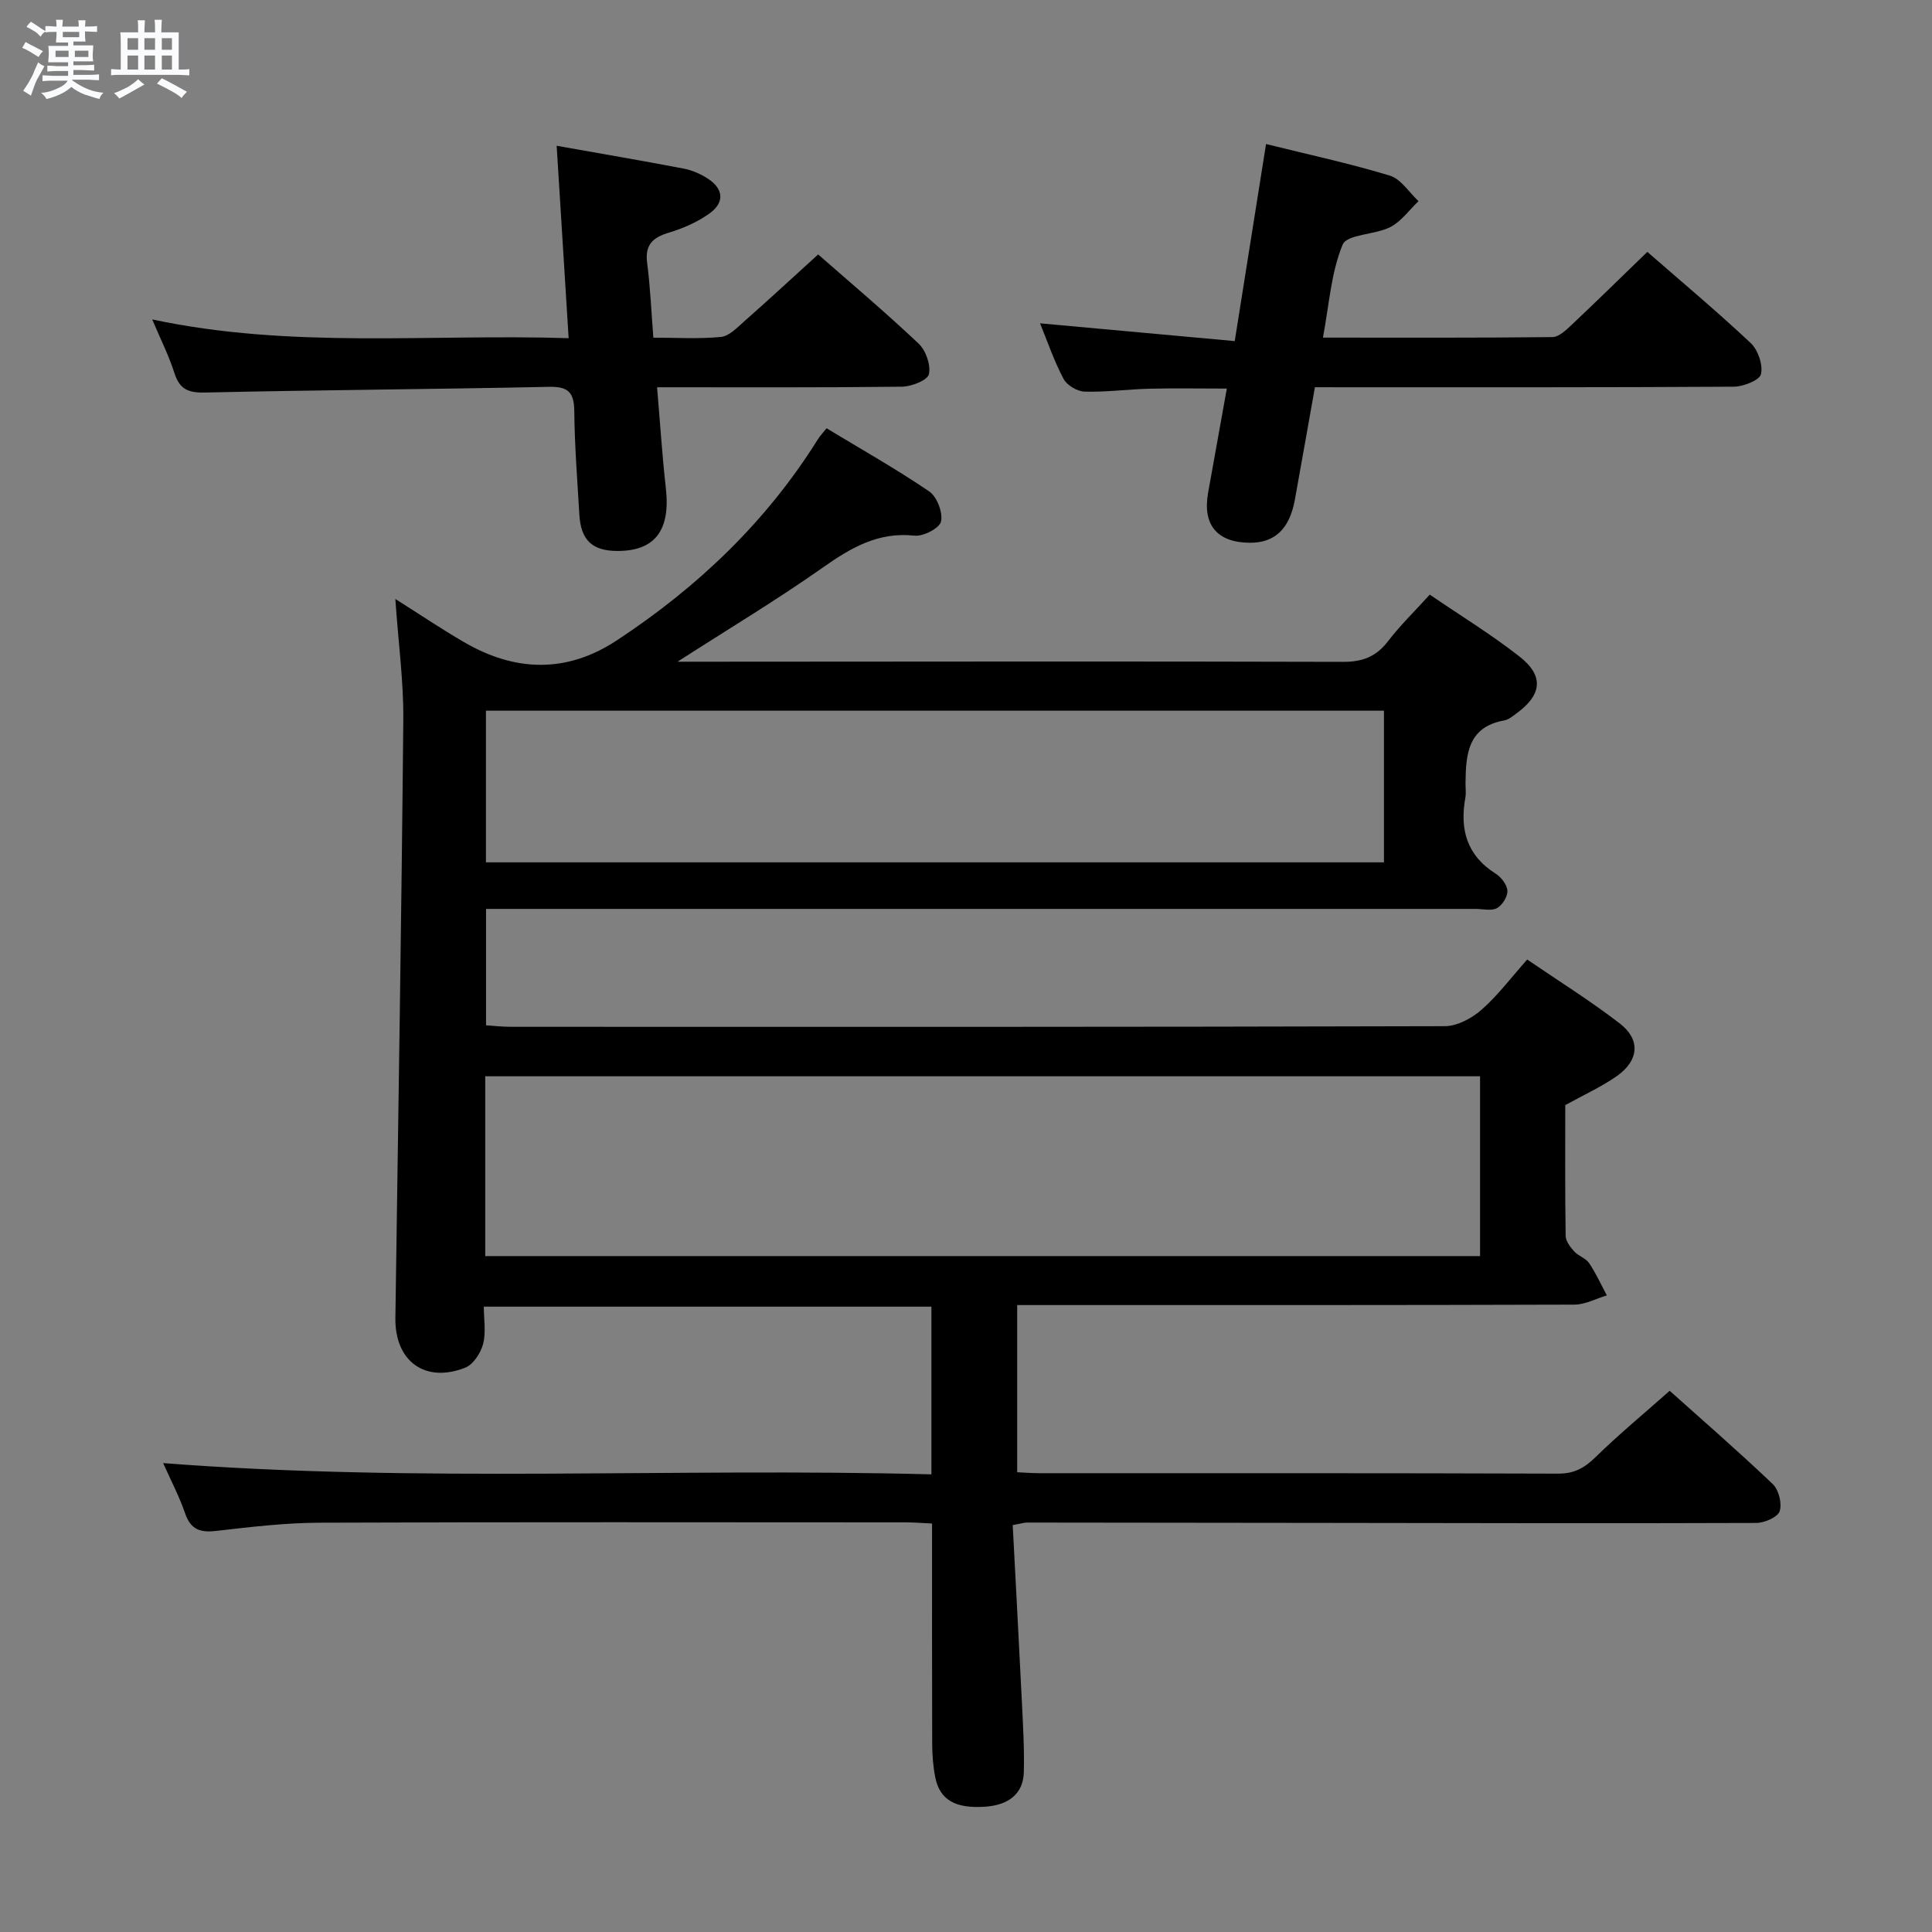 <svg enable-background="new 0 0 400 400" viewBox="0 0 400 400" xmlns="http://www.w3.org/2000/svg"><rect x="0" y="0" width="400" height="400" fill="#808080" stroke="none"/><path d="m6.8 9.5c.6.3 1.3.7 2.1 1.1-.4.4-.7.8-.9 1.2-.7-.4-1.3-.8-1.8-1.1s-1.1-.6-1.6-.8c.2-.4.5-.8.7-1.2.4.2.8.5 1.5.8zm.9 6.9c-.3.6-.5 1.1-.7 1.7s-.4 1.1-.6 1.7c-.6-.4-1.1-.7-1.6-1 .7-1 1.2-1.8 1.5-2.4.3-.5.6-1.1.8-1.7.3-.6.5-1.2.8-1.8.3.3.8.6 1.3.8-.7 1.3-1.2 2.2-1.5 2.7zm.1-11c.4.3 1 .7 1.7 1.1-.5.2-.8.6-1.1 1.1-.5-.6-1-1-1.4-1.2s-.9-.6-1.5-.8c.2-.4.5-.7.9-1.1.5.3.9.6 1.4.9zm10.5 13.1c1 .4 2 .6 3.1.7-.4.4-.7.8-.8 1.3-.9-.2-1.9-.6-3-.9-1-.4-2-.9-2.8-1.6-.5.4-1.1.9-1.9 1.3s-1.9.9-3.3 1.2c-.1-.3-.5-.8-1.1-1.3 1 0 2.1-.3 3.2-.8 1.2-.5 1.9-1 2.3-1.7h-3.2c-.4 0-1 0-2 .1v-1.2c1 0 1.7.1 2 .1h3.3v-1h-2.3c-.2 0-.9 0-2 .1v-1.2c1.2 0 1.9.1 2 .1h2.3v-.8h-4.1c0-.7.1-1.2.1-1.6 0-.5 0-1.1-.1-1.8h4.1v-.7h-2.5c0-.6.1-1.1.1-1.6v-.6h-.5c-.4 0-1 0-1.8.1v-1.3c1.2 0 1.9.1 2.1.1h.2c0-.3 0-.8-.1-1.4h1.4c0 .6-.1 1-.1 1.4h3.4c0-.4 0-.8-.1-1.3h1.5c0 .4-.1.9-.1 1.3.7 0 1.5 0 2.5-.1v1.2c-1 0-1.8-.1-2.5-.1v.6c0 .3 0 .8.1 1.5h-2.5v.8h4.1c0 .7-.1 1.3-.1 1.8s0 1 .1 1.5h-4.1v.8h1.4c.8 0 1.8 0 2.9-.1v1.2c-1 0-1.9-.1-2.8-.1h-1.5v1h3.2c.3 0 1 0 2.1-.1v1.2c-1.1 0-1.8-.1-2.1-.1h-3.4l-.1.1c1.4 1 2.4 1.5 3.4 1.9zm-4.1-6.7v-1.3h-2.7v1.3zm2.2-4.1v-1.1h-3.4v1.1zm1.9 4.1v-1.3h-2.8v1.3z" fill="#fafbfc"/><path d="m37 6.7v2.3 5.4c1 0 1.8 0 2.2-.1v1.3c-.6 0-1.5-.1-2.5-.1h-11.9c-.7 0-1.3 0-1.8.1v-1.3c.5 0 1.1.1 2 .1v-5.2c0-1 0-1.8-.1-2.5h3.7c0-1.3 0-2.1-.1-2.5h1.5c0 .4-.1 1.3-.1 2.5h2.2c0-1.2 0-2.1-.1-2.6h1.5c0 .4-.1 1.3-.1 2.6zm-12.3 13.7c-.3-.4-.7-.8-1.1-1.1 1.1-.4 2.1-.9 2.9-1.3.8-.5 1.5-1 2.1-1.6.4.4.9.8 1.3 1.1-2.5 1.4-4.2 2.4-5.2 2.9zm3.9-10.1v-2.4h-2.2v2.4zm0 4.1v-2.9h-2.2v2.9zm3.5-4.1v-2.4h-2.2v2.4zm0 4.1v-2.9h-2.2v2.9zm.4 2.9 1-1.1c.6.3 1.4.7 2.5 1.3s2 1.1 2.7 1.5c-.4.4-.8.8-1.1 1.3-.8-.8-2.5-1.7-5.1-3zm3.1-7v-2.4h-2.1v2.4zm0 4.1v-2.9h-2.1v2.9z" fill="#fafbfc"/><g fill="#000001"><path d="m192.84 305.25c0-12.11 0-23.23 0-34.72-30.73 0-61.29 0-92.67 0 0 2.59.48 5.31-.15 7.73-.49 1.87-2.04 4.25-3.71 4.91-8.34 3.27-14.58-1.38-14.45-10.29.59-41.29 1.26-82.57 1.64-123.86.07-7.93-1.02-15.87-1.65-25.01 5.18 3.27 9.6 6.25 14.21 8.93 10.57 6.16 21.22 6.5 31.62-.34 16.75-11.02 31-24.58 41.68-41.69.42-.68 1-1.26 1.77-2.24 7.21 4.36 14.43 8.43 21.26 13.08 1.6 1.09 2.84 4.35 2.44 6.22-.29 1.37-3.66 3.13-5.47 2.93-7.56-.82-13.21 2.52-19.07 6.65-9.43 6.64-19.35 12.59-30.02 19.45h6.33c43.83-.02 87.65-.1 131.48.03 4.08.01 6.86-1.1 9.31-4.29 2.5-3.27 5.49-6.16 8.63-9.63 6.39 4.37 12.77 8.26 18.61 12.85 5.08 3.99 4.6 7.9-.63 11.72-.8.59-1.66 1.32-2.58 1.48-7.55 1.35-7.93 7.04-8 12.96-.01 1 .14 2.03-.03 3-1.19 6.57.27 11.98 6.27 15.76 1.16.73 2.37 2.32 2.43 3.56.06 1.2-1.06 2.98-2.16 3.58-1.17.63-2.92.16-4.42.16-66.16 0-132.31 0-198.47 0-1.99 0-3.98 0-6.41 0v24.1c1.53.1 3.28.3 5.02.31 64.49.02 128.98.05 193.47-.13 2.57-.01 5.58-1.62 7.59-3.38 3.35-2.93 6.07-6.58 9.48-10.42 6.51 4.45 13.1 8.55 19.22 13.28 4.27 3.3 3.91 7.61-.59 10.8-3.23 2.28-6.9 3.93-10.75 6.06 0 8.78-.06 17.93.08 27.07.02 1.09.95 2.32 1.76 3.21.88.97 2.41 1.41 3.11 2.45 1.41 2.09 2.46 4.43 3.66 6.67-2.24.66-4.47 1.9-6.71 1.91-36.33.12-72.65.09-108.98.09-1.99 0-3.97 0-6.39 0v34.61c1.39.06 2.97.2 4.55.2 35.83.01 71.65-.04 107.48.09 3.35.01 5.46-1.21 7.75-3.45 4.76-4.66 9.91-8.91 15.31-13.7 6.41 5.74 14.04 12.36 21.34 19.31 1.25 1.19 1.96 4.05 1.42 5.64-.42 1.24-3.15 2.4-4.85 2.41-29.66.11-59.32.03-88.98-.01-20.66-.03-41.32-.06-61.99-.07-.63 0-1.26.22-2.96.52.63 12.11 1.29 24.16 1.88 36.22.24 4.98.55 9.97.42 14.95-.11 4.4-3.08 6.8-8 7.14-6.15.42-9.39-1.39-10.33-6.06-.45-2.26-.63-4.61-.64-6.92-.05-15.12-.03-30.23-.03-45.65-2.12-.1-3.74-.24-5.37-.24-40.49-.01-80.99-.09-121.48.07-7.12.03-14.27.88-21.36 1.7-3.3.38-5.26-.26-6.42-3.6-1.23-3.55-2.99-6.92-4.56-10.44 53.15 4.12 105.9.93 159.06 2.33zm113.59-45.19c0-12.48 0-24.83 0-37.23-68.91 0-137.43 0-205.97 0v37.23zm-19.9-112.92c-62.19 0-124.15 0-185.92 0v31.4h185.92c0-10.69 0-21.08 0-31.4z"/><path d="m31.51 66.13c28.83 6.16 57.39 2.96 86.22 3.89-.85-13.57-1.65-26.44-2.48-39.84 8.83 1.57 17.56 3.06 26.26 4.72 1.75.33 3.53 1.1 5.02 2.07 3.27 2.13 3.55 4.93.37 7.22-2.5 1.79-5.49 3.1-8.46 3.99-3.39 1.02-4.95 2.58-4.45 6.33.65 4.91.84 9.88 1.28 15.4 4.78 0 9.42.29 13.98-.15 1.68-.16 3.32-1.88 4.75-3.15 5.11-4.51 10.12-9.14 15.39-13.93 6.42 5.63 13.79 11.84 20.79 18.45 1.5 1.41 2.57 4.44 2.14 6.34-.28 1.26-3.59 2.56-5.56 2.59-16.63.2-33.26.12-50.72.12.62 7.24 1.05 14.1 1.82 20.93.97 8.67-2.25 12.98-10.04 12.96-5.19-.01-7.56-2.22-7.87-7.52-.42-7.14-.98-14.27-1.05-21.42-.04-3.87-1.23-5.12-5.2-5.04-23.79.5-47.58.65-71.37 1.18-3.42.07-5.15-.74-6.21-4.01-1.14-3.59-2.86-7-4.61-11.13z"/><path d="m272.24 80.17c-1.42 7.99-2.77 15.64-4.15 23.28-1.11 6.1-4.19 8.99-9.44 8.92-6.68-.08-9.7-3.73-8.53-10.32 1.25-6.99 2.51-13.99 3.88-21.6-5.59 0-10.81-.1-16.02.03-4.48.11-8.96.73-13.43.6-1.52-.04-3.67-1.32-4.36-2.65-1.99-3.77-3.38-7.86-4.86-11.49 13.29 1.21 26.59 2.43 40.31 3.68 2.25-14.17 4.32-27.23 6.48-40.8 8.77 2.18 17.3 4.01 25.63 6.54 2.3.7 3.98 3.47 5.94 5.29-1.93 1.83-3.57 4.2-5.84 5.36-3.19 1.63-8.97 1.47-9.87 3.64-2.4 5.79-2.79 12.42-4.08 19.25 16.27 0 31.9.07 47.52-.11 1.35-.02 2.85-1.48 4-2.56 5.2-4.9 10.29-9.9 15.64-15.08 7 6.1 14.39 12.29 21.41 18.88 1.51 1.42 2.56 4.5 2.12 6.43-.28 1.26-3.62 2.58-5.6 2.6-26.81.17-53.63.11-80.44.12-1.99-.01-3.96-.01-6.31-.01z"/></g></svg>